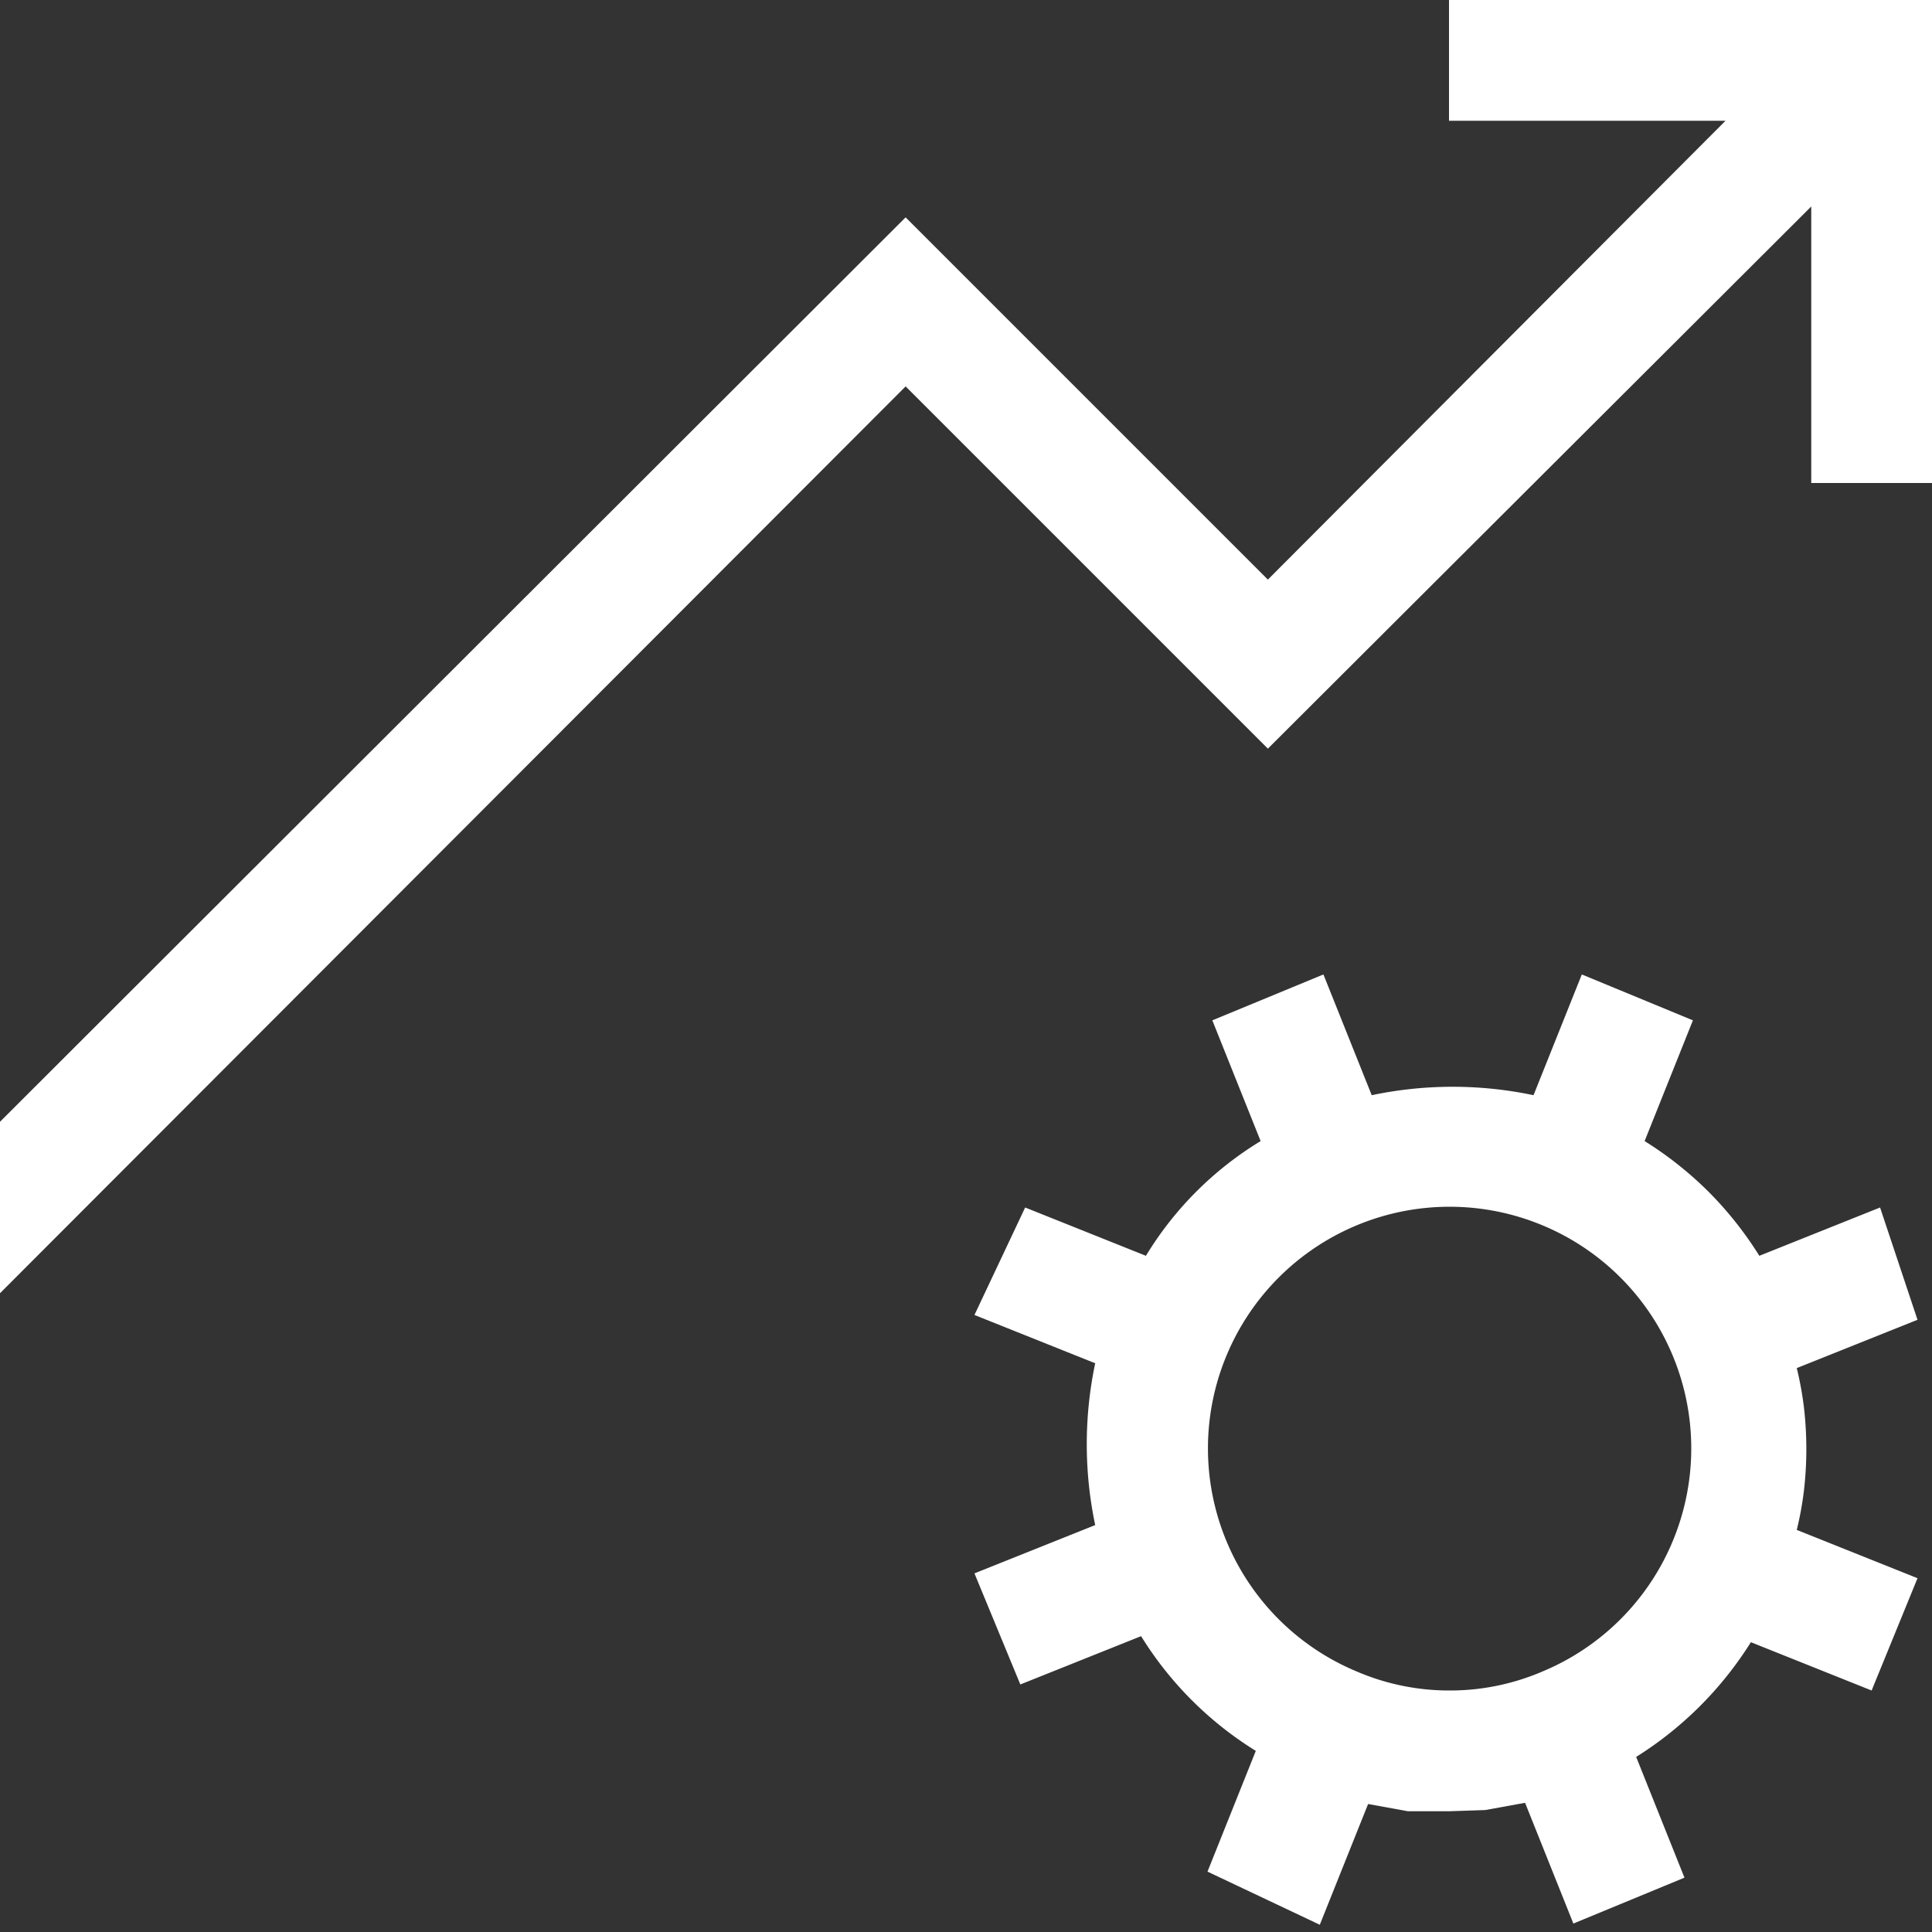 <svg xmlns="http://www.w3.org/2000/svg" id="Layer_1" data-name="Layer 1" viewBox="0 0 16 16"><rect x="0" y="0" width="16" height="16" fill="#333333" stroke="none"/><defs><style>.cls-2{fill:#fff}</style></defs><title>manage_inverse_16x16</title><path d="M16,0V4H15V1.71L10.5,6.2l-3-3L0,10.71V9.29L7.5,1.8l3,3L14.29,1H12V0Zm-.12,10.93-1,.4a2.75,2.75,0,0,1,.06.33,3,3,0,0,1,0,.68,2.71,2.71,0,0,1-.06.33l1,.4L15.5,14l-1-.4a3,3,0,0,1-.95.95l.4,1-.92.38-.4-1-.33.06L12,15l-.34,0-.33-.06-.4,1L10,15.5l.4-1a2.93,2.93,0,0,1-.95-.95l-1,.4-.38-.92,1-.4a3.25,3.25,0,0,1,0-1.34l-1-.4L8.49,10l1,.4a2.83,2.83,0,0,1,.95-.95l-.4-1,.92-.38.4,1a3.25,3.25,0,0,1,1.34,0l.4-1,.92.38-.4,1a3,3,0,0,1,.53.42,3,3,0,0,1,.42.53l1-.4ZM12,14a1.94,1.94,0,0,0,.78-.16,2,2,0,0,0,1.07-1.07,2,2,0,0,0,0-1.55,2,2,0,0,0-1.07-1.07,2,2,0,0,0-1.55,0,2,2,0,0,0-1.07,1.07,2,2,0,0,0,0,1.55,2,2,0,0,0,1.07,1.07A1.94,1.94,0,0,0,12,14Z" class="cls-2"/></svg>